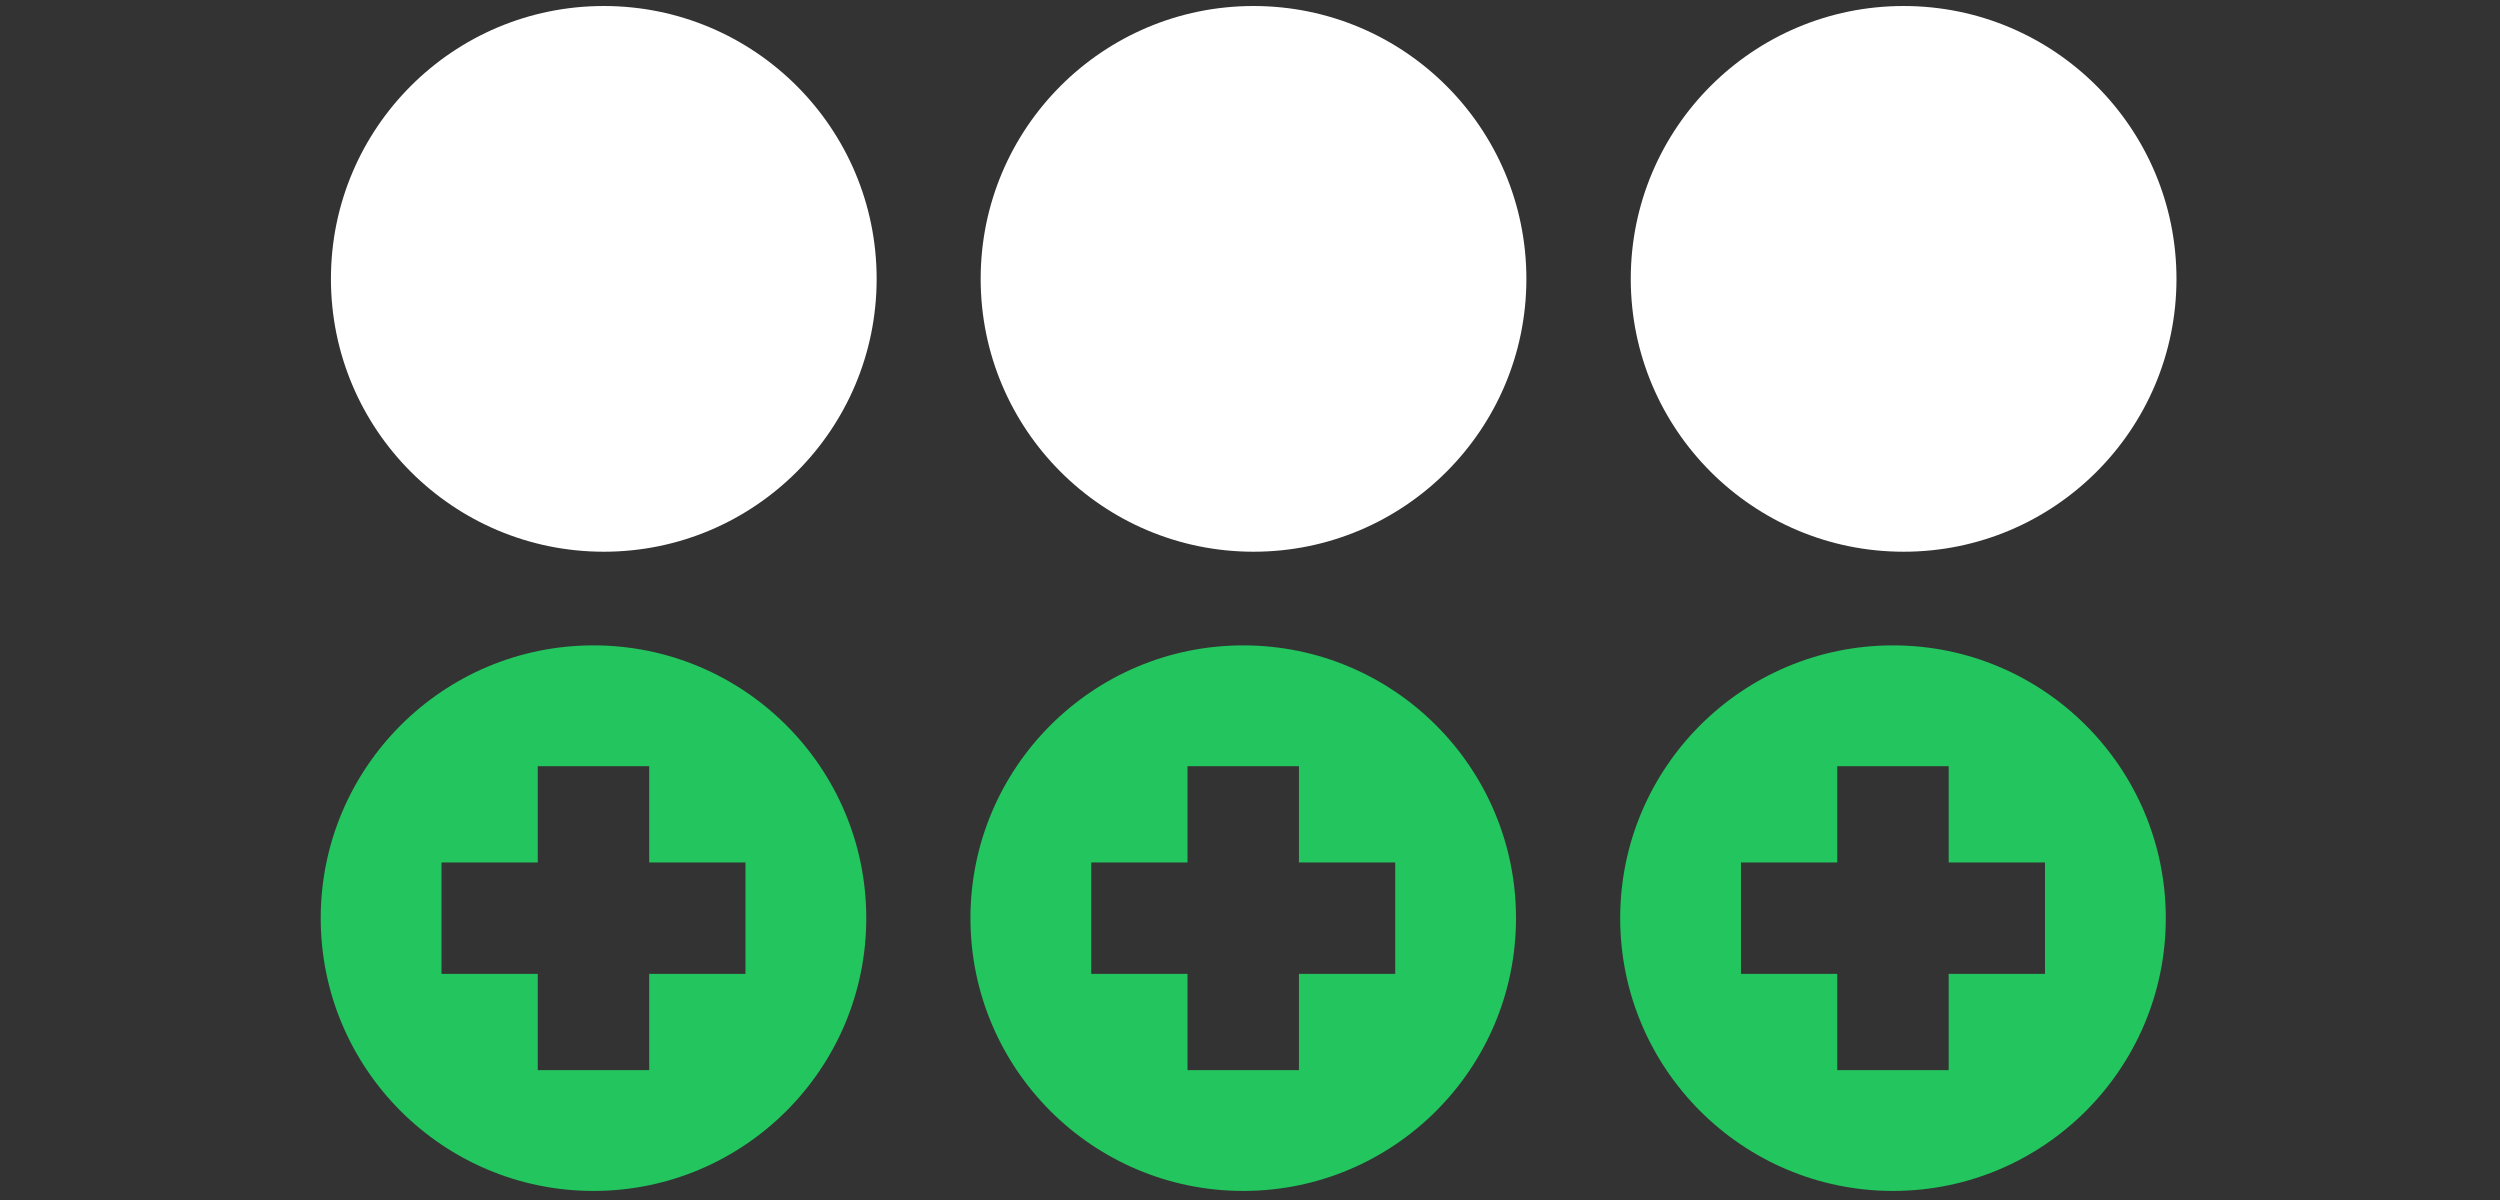 <?xml version="1.0" encoding="UTF-8" standalone="no"?>
<!DOCTYPE svg PUBLIC "-//W3C//DTD SVG 1.1//EN" "http://www.w3.org/Graphics/SVG/1.1/DTD/svg11.dtd">
<svg width="100%" height="100%" viewBox="0 0 50 24" version="1.1" xmlns="http://www.w3.org/2000/svg" xmlns:xlink="http://www.w3.org/1999/xlink" xml:space="preserve" xmlns:serif="http://www.serif.com/" style="fill-rule:evenodd;clip-rule:evenodd;stroke-linejoin:round;stroke-miterlimit:2;">
    <rect x="0" y="0" width="50" height="24" fill="#333333" stroke="none"/>
    <g transform="matrix(0.884,0,0,0.884,-623.335,-630.526)">
        <g transform="matrix(1.309,0,0,1.309,-213.071,-224.134)">
            <circle cx="711.888" cy="720.938" r="4.716" style="fill:white;"/>
        </g>
        <g transform="matrix(1.309,0,0,1.309,-198.371,-224.134)">
            <circle cx="711.888" cy="720.938" r="4.716" style="fill:white;"/>
        </g>
        <g transform="matrix(1.309,0,0,1.309,-213.071,-224.134)">
            <circle cx="734.354" cy="720.938" r="4.716" style="fill:white;"/>
        </g>
        <path d="M754.13,734.038C754.13,737.444 751.364,740.209 747.958,740.209C744.551,740.209 741.786,737.444 741.786,734.038C741.786,730.631 744.551,727.866 747.958,727.866C751.364,727.866 754.13,730.631 754.13,734.038ZM749.218,732.777L749.218,730.599L746.697,730.599L746.697,732.777L744.519,732.777L744.519,735.298L746.697,735.298L746.697,737.476L749.218,737.476L749.218,735.298L751.397,735.298L751.397,732.777L749.218,732.777Z" style="fill:rgb(34,197,94);"/>
        <path d="M739.429,734.038C739.429,737.444 736.664,740.209 733.258,740.209C729.851,740.209 727.086,737.444 727.086,734.038C727.086,730.631 729.851,727.866 733.258,727.866C736.664,727.866 739.429,730.631 739.429,734.038ZM734.518,732.777L734.518,730.599L731.997,730.599L731.997,732.777L729.819,732.777L729.819,735.298L731.997,735.298L731.997,737.476L734.518,737.476L734.518,735.298L736.696,735.298L736.696,732.777L734.518,732.777Z" style="fill:rgb(34,197,94);"/>
        <path d="M724.729,734.038C724.729,737.444 721.964,740.209 718.557,740.209C715.151,740.209 712.386,737.444 712.386,734.038C712.386,730.631 715.151,727.866 718.557,727.866C721.964,727.866 724.729,730.631 724.729,734.038ZM719.818,732.777L719.818,730.599L717.297,730.599L717.297,732.777L715.119,732.777L715.119,735.298L717.297,735.298L717.297,737.476L719.818,737.476L719.818,735.298L721.996,735.298L721.996,732.777L719.818,732.777Z" style="fill:rgb(34,197,94);"/>
    </g>
</svg>
